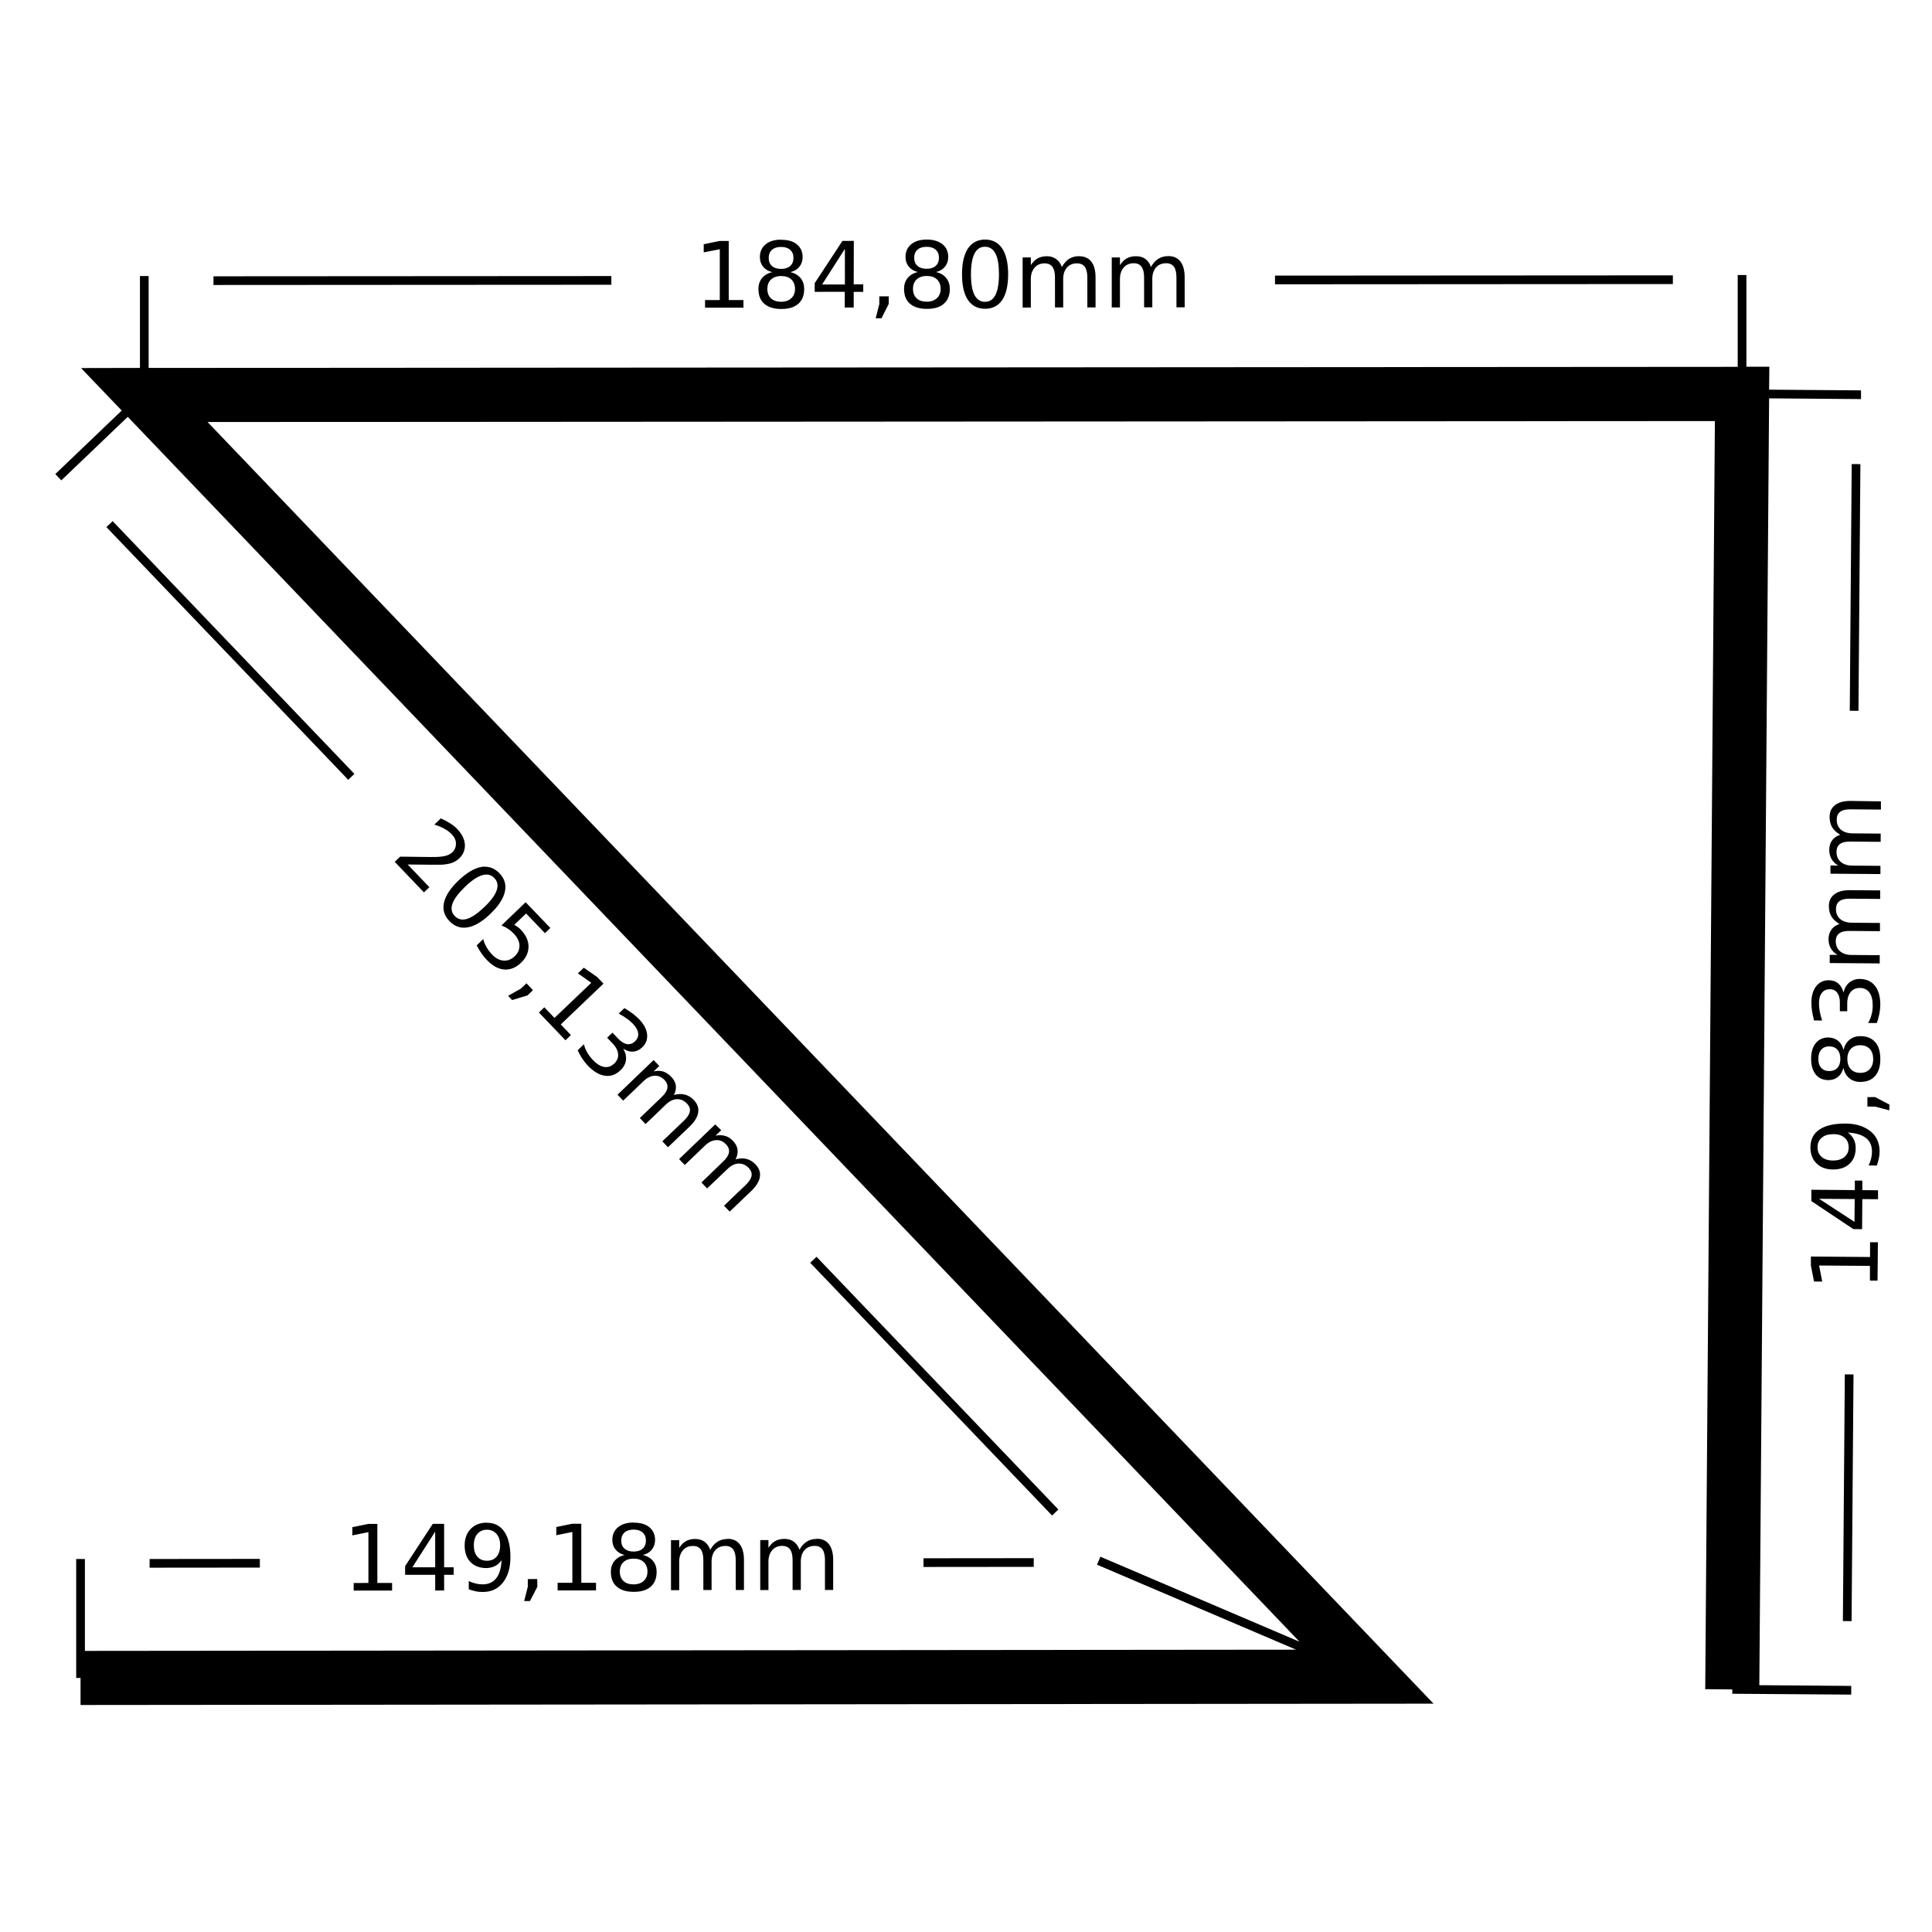 <?xml version='1.0' encoding='UTF-8'?>
<!-- Created with Inkscape (http://www.inkscape.org/) and export_objects.py -->
<svg xmlns:cc="http://creativecommons.org/ns#" xmlns:dc="http://purl.org/dc/elements/1.1/" xmlns:inkscape="http://www.inkscape.org/namespaces/inkscape" xmlns:rdf="http://www.w3.org/1999/02/22-rdf-syntax-ns#" xmlns:sodipodi="http://sodipodi.sourceforge.net/DTD/sodipodi-0.dtd" xmlns:xlink="http://www.w3.org/1999/xlink" xmlns="http://www.w3.org/2000/svg" version="1.1" id="svg1" width="16" height="16" viewBox="0 0 16 16">
<sodipodi:namedview 
    objecttolerance="10" 
    gridtolerance="10" 
    guidetolerance="10" 
    id="namedview" 
    showgrid="true" 
    inkscape:zoom="27.166187"
    inkscape:cx="7.4837792"
    inkscape:cy="8.9906751"
    inkscape:window-x="0" 
    inkscape:window-y="27"> 
    <inkscape:grid type="xygrid" id="grid"/>
  </sodipodi:namedview>
  <g inkscape:groupmode="layer"
     id="layercompo"
     inkscape:label="measure-segments">
        <path 
            id="rect22048" 
            d="M 0,0 H 16 V 16 H 0 Z" 
            style="opacity:0;fill:none" />
        <path inkscape:connector-curvature="0" d="m 8.158,1.984 c -0.062,4.09e-5 -0.109,0.025 -0.142,0.074 -0.032,0.049 -0.049,0.12 -0.049,0.213 6.53e-5,0.093 0.016,0.164 0.049,0.213 0.033,0.049 0.08,0.073 0.142,0.073 0.062,-3.9e-5 0.109,-0.024 0.142,-0.073 0.033,-0.049 0.049,-0.12 0.049,-0.213 -6.5e-5,-0.093 -0.017,-0.164 -0.049,-0.213 -0.033,-0.049 -0.08,-0.074 -0.142,-0.074 z M 7.675,1.984 c -0.055,3.73e-5 -0.098,0.013 -0.129,0.039 -0.031,0.026 -0.047,0.061 -0.047,0.105 2.17e-5,0.032 0.009,0.058 0.027,0.08 0.018,0.022 0.043,0.037 0.075,0.045 -0.036,0.008 -0.064,0.025 -0.084,0.049 -0.02,0.024 -0.03,0.054 -0.03,0.09 4.34e-5,0.054 0.016,0.095 0.049,0.123 0.033,0.029 0.08,0.043 0.141,0.043 0.061,-3.99e-5 0.108,-0.014 0.14,-0.043 0.033,-0.029 0.049,-0.07 0.049,-0.123 -2.17e-5,-0.035 -0.01,-0.065 -0.03,-0.09 -0.02,-0.024 -0.048,-0.041 -0.084,-0.049 0.032,-0.008 0.057,-0.023 0.074,-0.045 0.018,-0.022 0.027,-0.049 0.027,-0.08 -2.2e-5,-0.044 -0.016,-0.079 -0.047,-0.105 C 7.773,1.997 7.73,1.984 7.675,1.984 Z m -1.206,8.697e-4 c -0.055,3.53e-5 -0.098,0.013 -0.129,0.039 -0.031,0.026 -0.047,0.061 -0.047,0.105 2.17e-5,0.032 0.009,0.058 0.027,0.08 0.018,0.022 0.043,0.037 0.075,0.045 -0.036,0.008 -0.064,0.025 -0.084,0.049 -0.02,0.024 -0.03,0.054 -0.03,0.09 4.36e-5,0.054 0.016,0.095 0.049,0.123 0.033,0.029 0.08,0.043 0.141,0.043 0.061,-4.19e-5 0.108,-0.014 0.14,-0.043 0.033,-0.029 0.049,-0.07 0.049,-0.123 -2.17e-5,-0.035 -0.01,-0.065 -0.03,-0.09 -0.02,-0.024 -0.048,-0.041 -0.084,-0.049 0.032,-0.008 0.057,-0.023 0.074,-0.045 0.018,-0.022 0.027,-0.049 0.027,-0.08 -2.17e-5,-0.044 -0.016,-0.079 -0.047,-0.105 -0.031,-0.026 -0.075,-0.038 -0.13,-0.038 z m 0.602,0.01 -0.094,3.71e-5 -0.23,0.35 v 0.072 l 0.249,-1.886e-4 v 0.13 l 0.074,-3.71e-5 V 2.417 l 0.079,-7.34e-5 v -0.062 l -0.079,7.43e-5 z m -1.036,6.521e-4 -0.075,3.72e-5 -0.132,0.027 V 2.09 L 5.961,2.064 v 0.421 l -0.122,7.34e-5 2.18e-5,0.063 0.318,-2.175e-4 v -0.063 l -0.122,7.44e-5 z m 2.122,0.048 c 0.039,-2.61e-5 0.068,0.019 0.087,0.057 0.02,0.038 0.029,0.095 0.029,0.171 4.36e-5,0.076 -0.01,0.133 -0.029,0.171 -0.019,0.038 -0.048,0.057 -0.087,0.057 -0.038,2.6e-5 -0.067,-0.019 -0.087,-0.057 -0.019,-0.038 -0.029,-0.095 -0.029,-0.171 -4.35e-5,-0.076 0.01,-0.133 0.029,-0.171 0.02,-0.038 0.048,-0.057 0.087,-0.057 z m -0.483,4.348e-4 c 0.032,-2.14e-5 0.057,0.008 0.075,0.024 0.018,0.016 0.027,0.038 0.027,0.067 2.18e-5,0.029 -0.009,0.051 -0.027,0.067 -0.018,0.016 -0.043,0.024 -0.075,0.024 -0.032,1.96e-5 -0.058,-0.008 -0.076,-0.024 -0.018,-0.016 -0.027,-0.038 -0.027,-0.067 -2.17e-5,-0.029 0.009,-0.051 0.027,-0.067 0.018,-0.016 0.043,-0.024 0.075,-0.024 z M 6.469,2.045 c 0.032,-2.14e-5 0.057,0.008 0.075,0.024 0.018,0.016 0.027,0.038 0.027,0.067 2.18e-5,0.029 -0.009,0.051 -0.027,0.067 -0.018,0.016 -0.043,0.024 -0.075,0.024 -0.032,2.14e-5 -0.058,-0.008 -0.076,-0.024 -0.018,-0.016 -0.027,-0.038 -0.027,-0.067 0,-0.029 0.009,-0.051 0.027,-0.067 0.018,-0.016 0.043,-0.024 0.075,-0.024 z m 0.528,0.016 1.739e-4,0.295 -0.189,1.115e-4 z M 9.677,2.121 c -0.032,1.96e-5 -0.06,0.007 -0.084,0.022 -0.024,0.015 -0.044,0.037 -0.061,0.068 C 9.522,2.182 9.506,2.16 9.485,2.144 9.464,2.129 9.439,2.122 9.408,2.122 c -0.03,1.95e-5 -0.056,0.006 -0.077,0.018 -0.022,0.012 -0.04,0.031 -0.056,0.056 V 2.132 l -0.068,3.62e-5 v 0.414 l 0.068,-3.61e-5 -1.747e-4,-0.234 c -4.27e-5,-0.04 0.01,-0.072 0.031,-0.096 0.02,-0.024 0.048,-0.036 0.083,-0.036 0.029,-1.94e-5 0.051,0.01 0.065,0.029 0.014,0.019 0.021,0.048 0.021,0.088 l 1.514e-4,0.248 0.068,-3.72e-5 -1.525e-4,-0.234 c -2.13e-5,-0.04 0.01,-0.072 0.031,-0.096 0.02,-0.023 0.048,-0.035 0.084,-0.035 0.029,-1.95e-5 0.05,0.01 0.064,0.029 0.014,0.019 0.021,0.049 0.021,0.088 l 1.524e-4,0.248 0.068,-3.63e-5 -1.523e-4,-0.25 c -4.43e-5,-0.056 -0.012,-0.099 -0.035,-0.129 -0.023,-0.03 -0.057,-0.045 -0.1,-0.045 z m -0.739,4.34e-4 c -0.032,2.14e-5 -0.06,0.007 -0.084,0.022 C 8.831,2.158 8.811,2.181 8.794,2.211 8.783,2.182 8.768,2.16 8.746,2.145 8.726,2.13 8.7,2.122 8.67,2.122 c -0.03,1.95e-5 -0.056,0.006 -0.077,0.018 -0.022,0.012 -0.04,0.031 -0.056,0.056 V 2.132 l -0.068,3.72e-5 V 2.547 l 0.068,-3.72e-5 -1.737e-4,-0.234 c -2.13e-5,-0.04 0.01,-0.072 0.031,-0.096 0.02,-0.024 0.048,-0.036 0.083,-0.036 0.029,-1.96e-5 0.051,0.01 0.065,0.029 0.014,0.019 0.021,0.048 0.021,0.088 l 1.723e-4,0.248 0.068,-3.72e-5 -1.952e-4,-0.234 c -2.23e-5,-0.04 0.01,-0.072 0.031,-0.096 0.02,-0.023 0.048,-0.035 0.084,-0.035 0.029,-2.05e-5 0.05,0.01 0.064,0.029 0.014,0.019 0.021,0.049 0.021,0.088 l 1.951e-4,0.248 0.068,-3.72e-5 -1.95e-4,-0.25 C 9.073,2.24 9.061,2.197 9.038,2.167 9.014,2.137 8.981,2.122 8.938,2.122 Z m 5.525,0.156 -0.072,3.71e-5 V 3.038 L 1.231,3.047 V 2.286 l -0.072,3.72e-5 V 3.047 L 0.671,3.048 1.008,3.4 0.458,3.926 0.508,3.978 1.058,3.452 10.762,13.596 9.113,12.892 l -0.028,0.066 1.649,0.704 -10.031,0.01 v -0.761 l -0.072,7.2e-5 v 0.985 l 0.036,-3.8e-5 v 0.224 L 11.872,14.109 1.719,3.495 l 12.483,-0.008 -0.08,10.502 0.224,0.002 v 0.036 l 0.985,0.007 v -0.072 l -0.761,-0.006 0.081,-10.657 0.761,0.006 v -0.072 l -0.761,-0.006 0.002,-0.19 -0.19,1.115e-4 z m -0.609,0.003 -3.295,0.002 4.3e-5,0.072 3.295,-0.002 z m -6.179,0.005 c 0.036,-2.22e-5 0.064,0.009 0.084,0.028 0.02,0.019 0.031,0.045 0.031,0.078 2.18e-5,0.033 -0.01,0.059 -0.031,0.078 -0.02,0.019 -0.048,0.029 -0.084,0.029 -0.036,2.33e-5 -0.064,-0.009 -0.084,-0.028 -0.02,-0.019 -0.03,-0.045 -0.03,-0.078 -2.17e-5,-0.033 0.01,-0.059 0.03,-0.078 0.02,-0.019 0.048,-0.029 0.084,-0.029 z M 6.469,2.286 c 0.036,-2.42e-5 0.064,0.009 0.084,0.028 0.02,0.019 0.031,0.045 0.031,0.078 2.18e-5,0.033 -0.01,0.059 -0.031,0.078 -0.02,0.019 -0.048,0.029 -0.084,0.029 -0.036,2.13e-5 -0.063,-0.009 -0.084,-0.028 -0.02,-0.019 -0.03,-0.045 -0.03,-0.078 -2.16e-5,-0.033 0.01,-0.059 0.03,-0.078 0.02,-0.019 0.048,-0.029 0.084,-0.029 z m -1.406,1.478e-4 -3.295,0.002 v 0.072 l 3.295,-0.002 z m 2.297,0.168 -0.078,7.43e-5 v 0.064 L 7.252,2.636 7.3,2.636 7.36,2.517 Z m 7.975,1.389 -0.016,2.043 0.072,6.521e-4 0.016,-2.043 z M 0.933,4.316 0.881,4.365 2.884,6.458 2.935,6.409 Z M 15.327,6.633 c -0.056,-4.347e-4 -0.099,0.011 -0.129,0.034 -0.031,0.023 -0.046,0.056 -0.046,0.1 0,0.032 0.007,0.06 0.021,0.084 0.014,0.024 0.037,0.044 0.067,0.062 -0.029,0.01 -0.052,0.025 -0.067,0.046 -0.015,0.021 -0.023,0.046 -0.024,0.076 -2.18e-4,0.03 0.006,0.056 0.018,0.077 0.012,0.022 0.031,0.041 0.056,0.056 l -0.064,-4.348e-4 v 0.068 l 0.414,0.003 v -0.068 l -0.234,-0.002 c -0.04,-2.183e-4 -0.072,-0.011 -0.095,-0.031 -0.024,-0.021 -0.035,-0.048 -0.035,-0.083 2.17e-4,-0.029 0.01,-0.051 0.029,-0.065 0.019,-0.014 0.049,-0.021 0.089,-0.02 l 0.248,0.002 v -0.068 l -0.234,-0.002 c -0.04,-2.174e-4 -0.072,-0.011 -0.096,-0.031 -0.023,-0.021 -0.035,-0.049 -0.034,-0.084 2.18e-4,-0.029 0.01,-0.05 0.029,-0.064 0.019,-0.014 0.049,-0.021 0.089,-0.02 l 0.248,0.002 v -0.068 z M 3.651,6.777 3.597,6.829 c 0.032,0.01 0.061,0.021 0.084,0.035 0.024,0.013 0.044,0.028 0.06,0.045 0.023,0.024 0.035,0.05 0.035,0.077 0,0.028 -0.009,0.052 -0.03,0.072 -0.013,0.012 -0.03,0.022 -0.05,0.028 -0.02,0.006 -0.048,0.01 -0.084,0.011 -0.019,8.697e-4 -0.063,6.523e-4 -0.133,-6.521e-4 -0.069,-0.001 -0.125,-0.002 -0.165,-0.002 l -0.045,0.043 0.242,0.253 0.045,-0.043 -0.18,-0.188 c 0.086,0.001 0.153,0.002 0.2,0.002 0.048,1.849e-4 0.076,4.83e-5 0.086,-4.348e-4 0.035,-0.003 0.063,-0.008 0.084,-0.016 0.021,-0.008 0.039,-0.02 0.056,-0.035 0.035,-0.033 0.05,-0.072 0.048,-0.116 -0.003,-0.044 -0.024,-0.087 -0.064,-0.129 -0.015,-0.016 -0.034,-0.031 -0.056,-0.045 -0.023,-0.015 -0.049,-0.029 -0.078,-0.042 z m 0.356,0.4 c -0.007,4.348e-4 -0.014,0.001 -0.022,0.003 -0.058,0.01 -0.12,0.048 -0.188,0.112 -0.067,0.064 -0.107,0.125 -0.12,0.183 -0.013,0.057 0.002,0.109 0.045,0.153 0.043,0.045 0.093,0.062 0.151,0.052 0.058,-0.01 0.121,-0.047 0.188,-0.112 0.067,-0.064 0.107,-0.125 0.12,-0.183 0.013,-0.057 -0.002,-0.109 -0.045,-0.153 -0.037,-0.039 -0.081,-0.057 -0.13,-0.054 z m 0.015,0.066 c 0.028,-0.002 0.052,0.008 0.072,0.029 0.027,0.028 0.033,0.062 0.019,0.102 -0.014,0.04 -0.048,0.087 -0.103,0.139 -0.055,0.052 -0.103,0.085 -0.143,0.097 -0.041,0.012 -0.074,0.004 -0.101,-0.024 -0.027,-0.028 -0.033,-0.062 -0.019,-0.102 0.014,-0.04 0.049,-0.086 0.103,-0.139 0.055,-0.053 0.103,-0.085 0.143,-0.097 0.01,-0.003 0.02,-0.005 0.029,-0.005 z M 15.321,7.372 c -0.056,-4.348e-4 -0.099,0.011 -0.129,0.034 -0.031,0.023 -0.046,0.056 -0.046,0.1 0,0.032 0.007,0.06 0.021,0.084 0.014,0.024 0.037,0.044 0.067,0.062 -0.029,0.01 -0.052,0.025 -0.067,0.047 -0.015,0.021 -0.023,0.046 -0.024,0.076 -2.17e-4,0.03 0.006,0.056 0.018,0.077 0.012,0.022 0.031,0.041 0.056,0.056 l -0.064,-4.349e-4 v 0.068 l 0.414,0.003 v -0.068 l -0.234,-0.002 c -0.04,-2.175e-4 -0.072,-0.011 -0.095,-0.031 -0.024,-0.021 -0.035,-0.048 -0.035,-0.083 0,-0.029 0.01,-0.051 0.029,-0.065 0.019,-0.014 0.049,-0.021 0.089,-0.02 l 0.248,0.002 v -0.068 l -0.234,-0.002 c -0.04,-2.174e-4 -0.072,-0.011 -0.096,-0.031 -0.023,-0.021 -0.035,-0.049 -0.034,-0.084 2.18e-4,-0.029 0.01,-0.05 0.029,-0.064 0.019,-0.014 0.049,-0.021 0.089,-0.02 l 0.248,0.002 V 7.374 Z M 4.353,7.472 4.153,7.664 c 0.021,0.009 0.04,0.018 0.057,0.03 0.017,0.011 0.032,0.024 0.046,0.039 0.029,0.031 0.045,0.063 0.046,0.097 0,0.034 -0.012,0.064 -0.04,0.09 C 4.234,7.946 4.203,7.958 4.17,7.955 4.136,7.953 4.105,7.936 4.075,7.905 4.057,7.886 4.042,7.866 4.03,7.845 4.017,7.824 4.008,7.801 4.002,7.777 l -0.054,0.052 c 0.012,0.024 0.025,0.046 0.039,0.066 0.014,0.02 0.029,0.039 0.045,0.055 0.047,0.049 0.094,0.075 0.144,0.079 0.049,0.004 0.096,-0.015 0.139,-0.056 0.042,-0.04 0.062,-0.085 0.062,-0.134 0,-0.049 -0.022,-0.096 -0.065,-0.141 -0.007,-0.008 -0.016,-0.015 -0.025,-0.021 -0.009,-0.007 -0.018,-0.013 -0.028,-0.018 l 0.098,-0.094 0.156,0.163 0.045,-0.043 z m 0.482,0.542 -0.049,0.047 0.111,0.078 -0.305,0.291 -0.084,-0.088 -0.045,0.043 0.22,0.23 0.045,-0.043 L 4.644,8.484 4.998,8.146 4.946,8.092 Z M 15.405,8.107 c -0.036,-2.174e-4 -0.065,0.01 -0.09,0.03 -0.024,0.02 -0.04,0.048 -0.048,0.083 -0.008,-0.032 -0.022,-0.057 -0.043,-0.075 -0.021,-0.018 -0.047,-0.027 -0.078,-0.027 -0.044,-4.358e-4 -0.079,0.016 -0.105,0.049 -0.026,0.033 -0.039,0.078 -0.04,0.134 -1.52e-4,0.022 0.002,0.045 0.005,0.07 0.004,0.025 0.01,0.051 0.017,0.08 l 0.067,4.353e-4 c -0.009,-0.028 -0.016,-0.054 -0.02,-0.077 -0.004,-0.023 -0.006,-0.045 -0.006,-0.066 0,-0.037 0.008,-0.066 0.024,-0.086 0.015,-0.02 0.037,-0.03 0.065,-0.03 0.028,2.108e-4 0.049,0.01 0.063,0.03 0.014,0.02 0.022,0.048 0.021,0.085 v 0.067 l 0.061,4.341e-4 v -0.064 c 0,-0.041 0.01,-0.072 0.028,-0.095 0.018,-0.023 0.044,-0.034 0.076,-0.034 0.035,2.173e-4 0.062,0.013 0.08,0.038 0.018,0.025 0.027,0.06 0.027,0.107 -1.96e-4,0.027 -0.003,0.053 -0.01,0.077 -0.006,0.025 -0.016,0.047 -0.028,0.068 l 0.072,6.516e-4 c 0.009,-0.026 0.016,-0.051 0.021,-0.076 0.005,-0.025 0.007,-0.049 0.008,-0.072 0,-0.069 -0.014,-0.122 -0.044,-0.16 -0.03,-0.038 -0.072,-0.057 -0.126,-0.057 z M 4.36,8.143 4.314,8.187 4.208,8.247 4.241,8.282 4.368,8.244 4.414,8.2 Z m 0.812,0.205 -0.048,0.046 c 0.026,0.014 0.049,0.028 0.068,0.042 0.019,0.014 0.036,0.028 0.05,0.043 0.026,0.027 0.04,0.053 0.043,0.078 0.003,0.025 -0.006,0.047 -0.026,0.067 -0.02,0.019 -0.042,0.027 -0.066,0.023 -0.024,-0.004 -0.049,-0.019 -0.074,-0.046 l -0.047,-0.049 -0.044,0.042 0.045,0.047 c 0.028,0.029 0.043,0.059 0.046,0.088 0.003,0.029 -0.008,0.055 -0.031,0.078 -0.025,0.024 -0.053,0.034 -0.084,0.029 -0.03,-0.005 -0.062,-0.024 -0.094,-0.058 -0.019,-0.019 -0.034,-0.04 -0.047,-0.062 -0.013,-0.022 -0.022,-0.045 -0.027,-0.068 l -0.052,0.05 c 0.012,0.025 0.024,0.048 0.038,0.069 0.014,0.021 0.029,0.04 0.045,0.057 0.048,0.05 0.095,0.078 0.143,0.085 0.047,0.007 0.091,-0.009 0.13,-0.047 0.026,-0.025 0.04,-0.052 0.044,-0.084 0.004,-0.031 -0.004,-0.062 -0.023,-0.093 0.028,0.018 0.056,0.026 0.083,0.024 0.027,-0.002 0.052,-0.014 0.074,-0.035 0.032,-0.03 0.045,-0.066 0.041,-0.108 -0.004,-0.042 -0.026,-0.083 -0.065,-0.124 -0.015,-0.016 -0.033,-0.031 -0.053,-0.047 -0.02,-0.015 -0.043,-0.03 -0.068,-0.045 z m 10.235,0.233 c -0.035,-2.176e-4 -0.065,0.01 -0.09,0.03 -0.025,0.02 -0.041,0.048 -0.05,0.084 -0.008,-0.032 -0.022,-0.057 -0.044,-0.075 -0.022,-0.018 -0.048,-0.027 -0.08,-0.028 -0.044,-4.352e-4 -0.079,0.015 -0.105,0.046 -0.026,0.031 -0.039,0.074 -0.039,0.129 0,0.055 0.012,0.098 0.037,0.13 0.025,0.032 0.06,0.047 0.104,0.048 0.032,2.165e-4 0.058,-0.008 0.081,-0.026 0.022,-0.018 0.037,-0.043 0.045,-0.075 0.008,0.036 0.024,0.064 0.049,0.085 0.024,0.02 0.054,0.031 0.089,0.031 0.054,4.352e-4 0.095,-0.016 0.124,-0.048 0.029,-0.033 0.044,-0.079 0.044,-0.14 0,-0.061 -0.013,-0.108 -0.042,-0.141 -0.028,-0.033 -0.069,-0.05 -0.123,-0.05 z m 0,0.075 c 0.033,2.176e-4 0.059,0.011 0.078,0.031 0.019,0.021 0.028,0.049 0.028,0.084 0,0.036 -0.01,0.063 -0.029,0.084 -0.019,0.02 -0.045,0.03 -0.079,0.03 -0.033,-2.176e-4 -0.059,-0.011 -0.078,-0.031 -0.019,-0.021 -0.028,-0.049 -0.028,-0.084 0,-0.036 0.01,-0.064 0.029,-0.084 0.019,-0.02 0.045,-0.03 0.079,-0.03 z m -0.257,0.01 c 0.029,2.176e-4 0.051,0.009 0.067,0.028 0.016,0.018 0.024,0.043 0.024,0.075 0,0.032 -0.008,0.057 -0.025,0.075 -0.016,0.018 -0.039,0.026 -0.067,0.026 -0.029,-2.176e-4 -0.051,-0.009 -0.067,-0.027 -0.016,-0.018 -0.024,-0.043 -0.023,-0.076 0,-0.032 0.008,-0.057 0.025,-0.075 0.016,-0.018 0.039,-0.027 0.067,-0.027 z m -9.737,0.113 -0.299,0.287 0.047,0.049 0.169,-0.162 c 0.029,-0.028 0.059,-0.042 0.09,-0.044 0.031,-0.002 0.059,0.01 0.083,0.035 0.02,0.021 0.028,0.044 0.024,0.067 -0.004,0.023 -0.02,0.049 -0.049,0.076 L 5.299,9.259 5.346,9.309 5.515,9.147 c 0.029,-0.028 0.059,-0.043 0.091,-0.044 0.031,-0.001 0.059,0.011 0.083,0.036 0.02,0.021 0.028,0.043 0.024,0.066 -0.004,0.023 -0.021,0.049 -0.049,0.076 l -0.179,0.171 0.047,0.049 0.181,-0.173 c 0.04,-0.039 0.063,-0.077 0.069,-0.114 0.006,-0.038 -0.006,-0.072 -0.036,-0.104 -0.022,-0.023 -0.047,-0.038 -0.074,-0.045 -0.027,-0.007 -0.057,-0.006 -0.091,0.003 0.014,-0.027 0.019,-0.054 0.016,-0.08 C 5.592,8.963 5.58,8.939 5.559,8.918 5.539,8.896 5.516,8.882 5.493,8.874 5.469,8.867 5.442,8.866 5.413,8.873 l 0.047,-0.045 z m 10.052,0.307 v 0.078 l 0.064,4.34e-4 0.118,0.031 v -0.048 l -0.118,-0.062 z m -0.183,0.219 c -0.093,-6.517e-4 -0.164,0.016 -0.214,0.049 -0.049,0.033 -0.074,0.082 -0.075,0.146 0,0.056 0.016,0.101 0.05,0.134 0.034,0.034 0.079,0.051 0.136,0.051 0.058,4.34e-4 0.104,-0.015 0.138,-0.047 0.034,-0.032 0.051,-0.076 0.051,-0.131 2.17e-4,-0.027 -0.005,-0.051 -0.017,-0.073 -0.011,-0.022 -0.027,-0.04 -0.048,-0.055 0.068,0.004 0.118,0.02 0.151,0.046 0.033,0.026 0.049,0.064 0.049,0.113 -1.52e-4,0.019 -0.003,0.037 -0.007,0.057 -0.005,0.019 -0.012,0.038 -0.021,0.057 l 0.068,4.34e-4 c 0.008,-0.021 0.013,-0.041 0.017,-0.06 0.004,-0.019 0.006,-0.038 0.006,-0.057 0,-0.07 -0.025,-0.126 -0.076,-0.167 -0.052,-0.042 -0.121,-0.063 -0.208,-0.064 z m -9.359,0.007 -0.299,0.287 0.047,0.049 0.169,-0.162 c 0.029,-0.028 0.059,-0.042 0.09,-0.044 0.031,-0.002 0.059,0.01 0.083,0.035 0.02,0.021 0.028,0.044 0.024,0.067 -0.004,0.023 -0.02,0.049 -0.049,0.076 L 5.809,9.793 5.856,9.842 6.026,9.68 c 0.029,-0.028 0.059,-0.043 0.091,-0.044 0.031,-0.001 0.059,0.011 0.083,0.036 0.02,0.021 0.028,0.043 0.024,0.066 -0.004,0.023 -0.021,0.049 -0.049,0.076 l -0.179,0.171 0.047,0.049 0.181,-0.173 c 0.04,-0.039 0.063,-0.077 0.069,-0.114 0.006,-0.038 -0.006,-0.072 -0.036,-0.104 -0.022,-0.023 -0.047,-0.038 -0.074,-0.045 -0.027,-0.007 -0.057,-0.006 -0.091,0.003 0.014,-0.027 0.019,-0.054 0.016,-0.08 -0.003,-0.026 -0.016,-0.049 -0.036,-0.071 -0.021,-0.022 -0.043,-0.036 -0.067,-0.043 -0.024,-0.007 -0.05,-0.008 -0.079,-0.002 l 0.047,-0.045 z m 9.259,0.08 c 0.04,2.176e-4 0.071,0.01 0.094,0.03 0.023,0.02 0.034,0.046 0.034,0.08 0,0.034 -0.012,0.06 -0.035,0.08 -0.023,0.019 -0.055,0.029 -0.095,0.029 -0.04,-2.176e-4 -0.071,-0.01 -0.094,-0.03 -0.023,-0.02 -0.034,-0.047 -0.034,-0.08 0,-0.034 0.012,-0.06 0.035,-0.079 0.023,-0.02 0.054,-0.029 0.094,-0.029 z m 0.179,0.385 v 0.079 l -0.36,-0.003 v 0.094 l 0.348,0.232 0.072,4.36e-4 0.002,-0.249 0.13,8.7e-4 v -0.074 l -0.13,-0.001 v -0.079 z m -0.296,0.151 0.295,0.002 -0.002,0.189 z m 0.422,0.36 v 0.122 l -0.49,-0.004 v 0.075 l 0.026,0.132 0.068,4.34e-4 -0.026,-0.133 0.421,0.003 v 0.122 l 0.063,4.36e-4 0.003,-0.318 z m -8.725,0.12 -0.052,0.05 2.003,2.093 0.052,-0.05 z m 8.516,0.974 -0.016,2.043 0.036,2.18e-4 v 3.6e-5 l 0.036,2.18e-4 0.016,-2.043 z M 5.247,12.609 c -0.055,4.9e-5 -0.098,0.013 -0.129,0.039 -0.031,0.026 -0.047,0.061 -0.047,0.105 4.35e-5,0.032 0.009,0.058 0.027,0.08 0.018,0.022 0.043,0.037 0.075,0.045 -0.036,0.008 -0.064,0.025 -0.084,0.049 -0.02,0.024 -0.03,0.054 -0.03,0.09 4.34e-5,0.054 0.016,0.095 0.049,0.123 0.033,0.029 0.08,0.043 0.141,0.043 0.061,-5.8e-5 0.108,-0.014 0.14,-0.043 0.033,-0.029 0.049,-0.07 0.049,-0.123 -4.35e-5,-0.035 -0.01,-0.065 -0.03,-0.09 -0.02,-0.024 -0.048,-0.041 -0.084,-0.049 0.032,-0.008 0.057,-0.023 0.074,-0.045 0.018,-0.022 0.027,-0.049 0.027,-0.08 -4.35e-5,-0.044 -0.016,-0.079 -0.047,-0.105 -0.031,-0.026 -0.075,-0.038 -0.13,-0.038 z m -1.215,0.001 c -0.056,5.2e-5 -0.1,0.017 -0.134,0.052 -0.033,0.034 -0.05,0.08 -0.05,0.137 6.53e-5,0.058 0.016,0.104 0.048,0.137 0.032,0.033 0.076,0.05 0.131,0.05 0.027,-2.7e-5 0.051,-0.006 0.073,-0.017 0.022,-0.011 0.04,-0.028 0.054,-0.049 -0.004,0.068 -0.018,0.118 -0.045,0.151 -0.026,0.033 -0.063,0.05 -0.113,0.05 -0.018,1.7e-5 -0.037,-0.002 -0.057,-0.007 -0.019,-0.005 -0.038,-0.011 -0.057,-0.02 v 0.068 h 6.53e-5 c 0.021,0.007 0.041,0.013 0.06,0.017 0.019,0.004 0.038,0.005 0.057,0.005 0.07,-6.6e-5 0.125,-0.026 0.166,-0.078 0.041,-0.052 0.062,-0.122 0.062,-0.209 -8.7e-5,-0.093 -0.017,-0.164 -0.051,-0.213 -0.034,-0.049 -0.082,-0.074 -0.146,-0.073 z m 0.782,0.009 -0.075,7.3e-5 -0.132,0.027 v 0.068 l 0.133,-0.027 v 0.421 l -0.122,1.11e-4 6.52e-5,0.063 0.318,-2.17e-4 v -0.063 l -0.122,1.11e-4 z m -1.136,0.001 -0.094,1.11e-4 -0.229,0.35 v 0.072 l 0.249,-2.18e-4 1.957e-4,0.13 0.074,-7.4e-5 -1.74e-4,-0.13 0.079,-7.3e-5 v -0.062 l -0.079,7.6e-5 z m -0.553,4.35e-4 -0.075,7.5e-5 -0.132,0.027 v 0.068 l 0.133,-0.027 v 0.421 l -0.122,1.11e-4 8.69e-5,0.063 0.318,-2.18e-4 v -0.063 l -0.122,1.11e-4 z m 2.122,0.047 c 0.032,-3e-5 0.057,0.008 0.075,0.024 0.018,0.016 0.027,0.038 0.027,0.067 2.17e-5,0.029 -0.009,0.051 -0.027,0.067 -0.018,0.016 -0.043,0.024 -0.075,0.024 -0.032,2.9e-5 -0.057,-0.008 -0.075,-0.024 -0.018,-0.016 -0.027,-0.038 -0.027,-0.067 -4.35e-5,-0.029 0.009,-0.051 0.027,-0.067 0.018,-0.016 0.043,-0.024 0.075,-0.024 z m -1.215,0.001 c 0.034,-3.2e-5 0.06,0.012 0.08,0.035 0.02,0.023 0.03,0.054 0.03,0.094 4.35e-5,0.04 -0.01,0.071 -0.029,0.094 -0.02,0.023 -0.046,0.034 -0.08,0.034 -0.034,3.3e-5 -0.06,-0.011 -0.08,-0.034 -0.02,-0.023 -0.029,-0.054 -0.029,-0.094 -2.16e-5,-0.04 0.01,-0.071 0.029,-0.094 0.02,-0.023 0.046,-0.035 0.08,-0.035 z m -0.428,0.016 v 0.295 l -0.189,1.85e-4 z m 3.162,0.06 c -0.032,3.1e-5 -0.06,0.007 -0.084,0.022 -0.024,0.015 -0.044,0.037 -0.061,0.068 l -4.34e-5,-3.6e-5 c -0.01,-0.029 -0.026,-0.051 -0.047,-0.067 -0.021,-0.015 -0.046,-0.023 -0.077,-0.023 -0.03,2.8e-5 -0.056,0.006 -0.077,0.018 -0.022,0.012 -0.04,0.031 -0.056,0.056 v -0.064 l -0.068,3.6e-5 v 0.414 l 0.068,-3.7e-5 v -0.234 c -4.36e-5,-0.04 0.01,-0.072 0.031,-0.096 0.02,-0.024 0.048,-0.036 0.083,-0.036 0.029,-2.8e-5 0.051,0.01 0.065,0.029 0.014,0.019 0.021,0.048 0.021,0.088 v 0.248 l 0.068,-7.3e-5 v -0.234 c -4.35e-5,-0.04 0.01,-0.072 0.031,-0.096 0.02,-0.023 0.048,-0.035 0.084,-0.035 0.029,-2.5e-5 0.05,0.01 0.064,0.029 0.014,0.019 0.021,0.049 0.021,0.088 v 0.248 l 0.068,-3.8e-5 v -0.25 c -6.52e-5,-0.056 -0.012,-0.099 -0.035,-0.129 -0.023,-0.03 -0.057,-0.045 -0.1,-0.045 z m -0.739,6.53e-4 c -0.032,2.9e-5 -0.06,0.007 -0.084,0.022 -0.024,0.015 -0.044,0.037 -0.061,0.068 l -4.35e-5,-3.8e-5 c -0.01,-0.029 -0.026,-0.051 -0.047,-0.067 -0.021,-0.015 -0.047,-0.023 -0.077,-0.023 -0.03,2.9e-5 -0.056,0.006 -0.077,0.018 -0.022,0.012 -0.04,0.031 -0.056,0.056 v -0.064 l -0.068,3.7e-5 v 0.414 l 0.068,-3.8e-5 -2.175e-4,-0.234 c -4.36e-5,-0.04 0.01,-0.072 0.031,-0.096 0.02,-0.024 0.048,-0.036 0.083,-0.036 0.029,-2.8e-5 0.051,0.01 0.065,0.029 0.014,0.019 0.021,0.048 0.021,0.088 l 2.173e-4,0.248 0.068,-7.4e-5 v -0.234 c -2.18e-5,-0.04 0.01,-0.072 0.031,-0.096 0.02,-0.023 0.048,-0.035 0.084,-0.035 0.029,-2.7e-5 0.05,0.01 0.064,0.029 0.014,0.019 0.021,0.049 0.021,0.088 l 2.175e-4,0.248 0.068,-3.6e-5 v -0.25 c -4.34e-5,-0.056 -0.012,-0.099 -0.035,-0.129 -0.023,-0.03 -0.057,-0.045 -0.1,-0.045 z m 2.534,0.159 -0.913,8.7e-4 v 0.072 l 0.913,-8.7e-4 z m -3.314,0.004 c 0.036,-3.5e-5 0.064,0.009 0.084,0.028 0.02,0.019 0.031,0.045 0.031,0.078 4.35e-5,0.033 -0.01,0.059 -0.031,0.078 -0.02,0.019 -0.048,0.029 -0.084,0.029 -0.036,3.2e-5 -0.064,-0.009 -0.084,-0.028 -0.02,-0.019 -0.03,-0.045 -0.03,-0.078 -2.18e-5,-0.033 0.01,-0.059 0.03,-0.078 0.02,-0.019 0.048,-0.029 0.084,-0.029 z m -3.095,0.002 -0.913,8.7e-4 v 0.072 l 0.913,-8.71e-4 v -0.036 h -4.35e-5 z m 2.297,0.167 -0.078,7.4e-5 v 0.064 l -0.03,0.118 0.048,-3.8e-5 0.061,-0.118 z" style="opacity:1"/>
    </g>
</svg>
